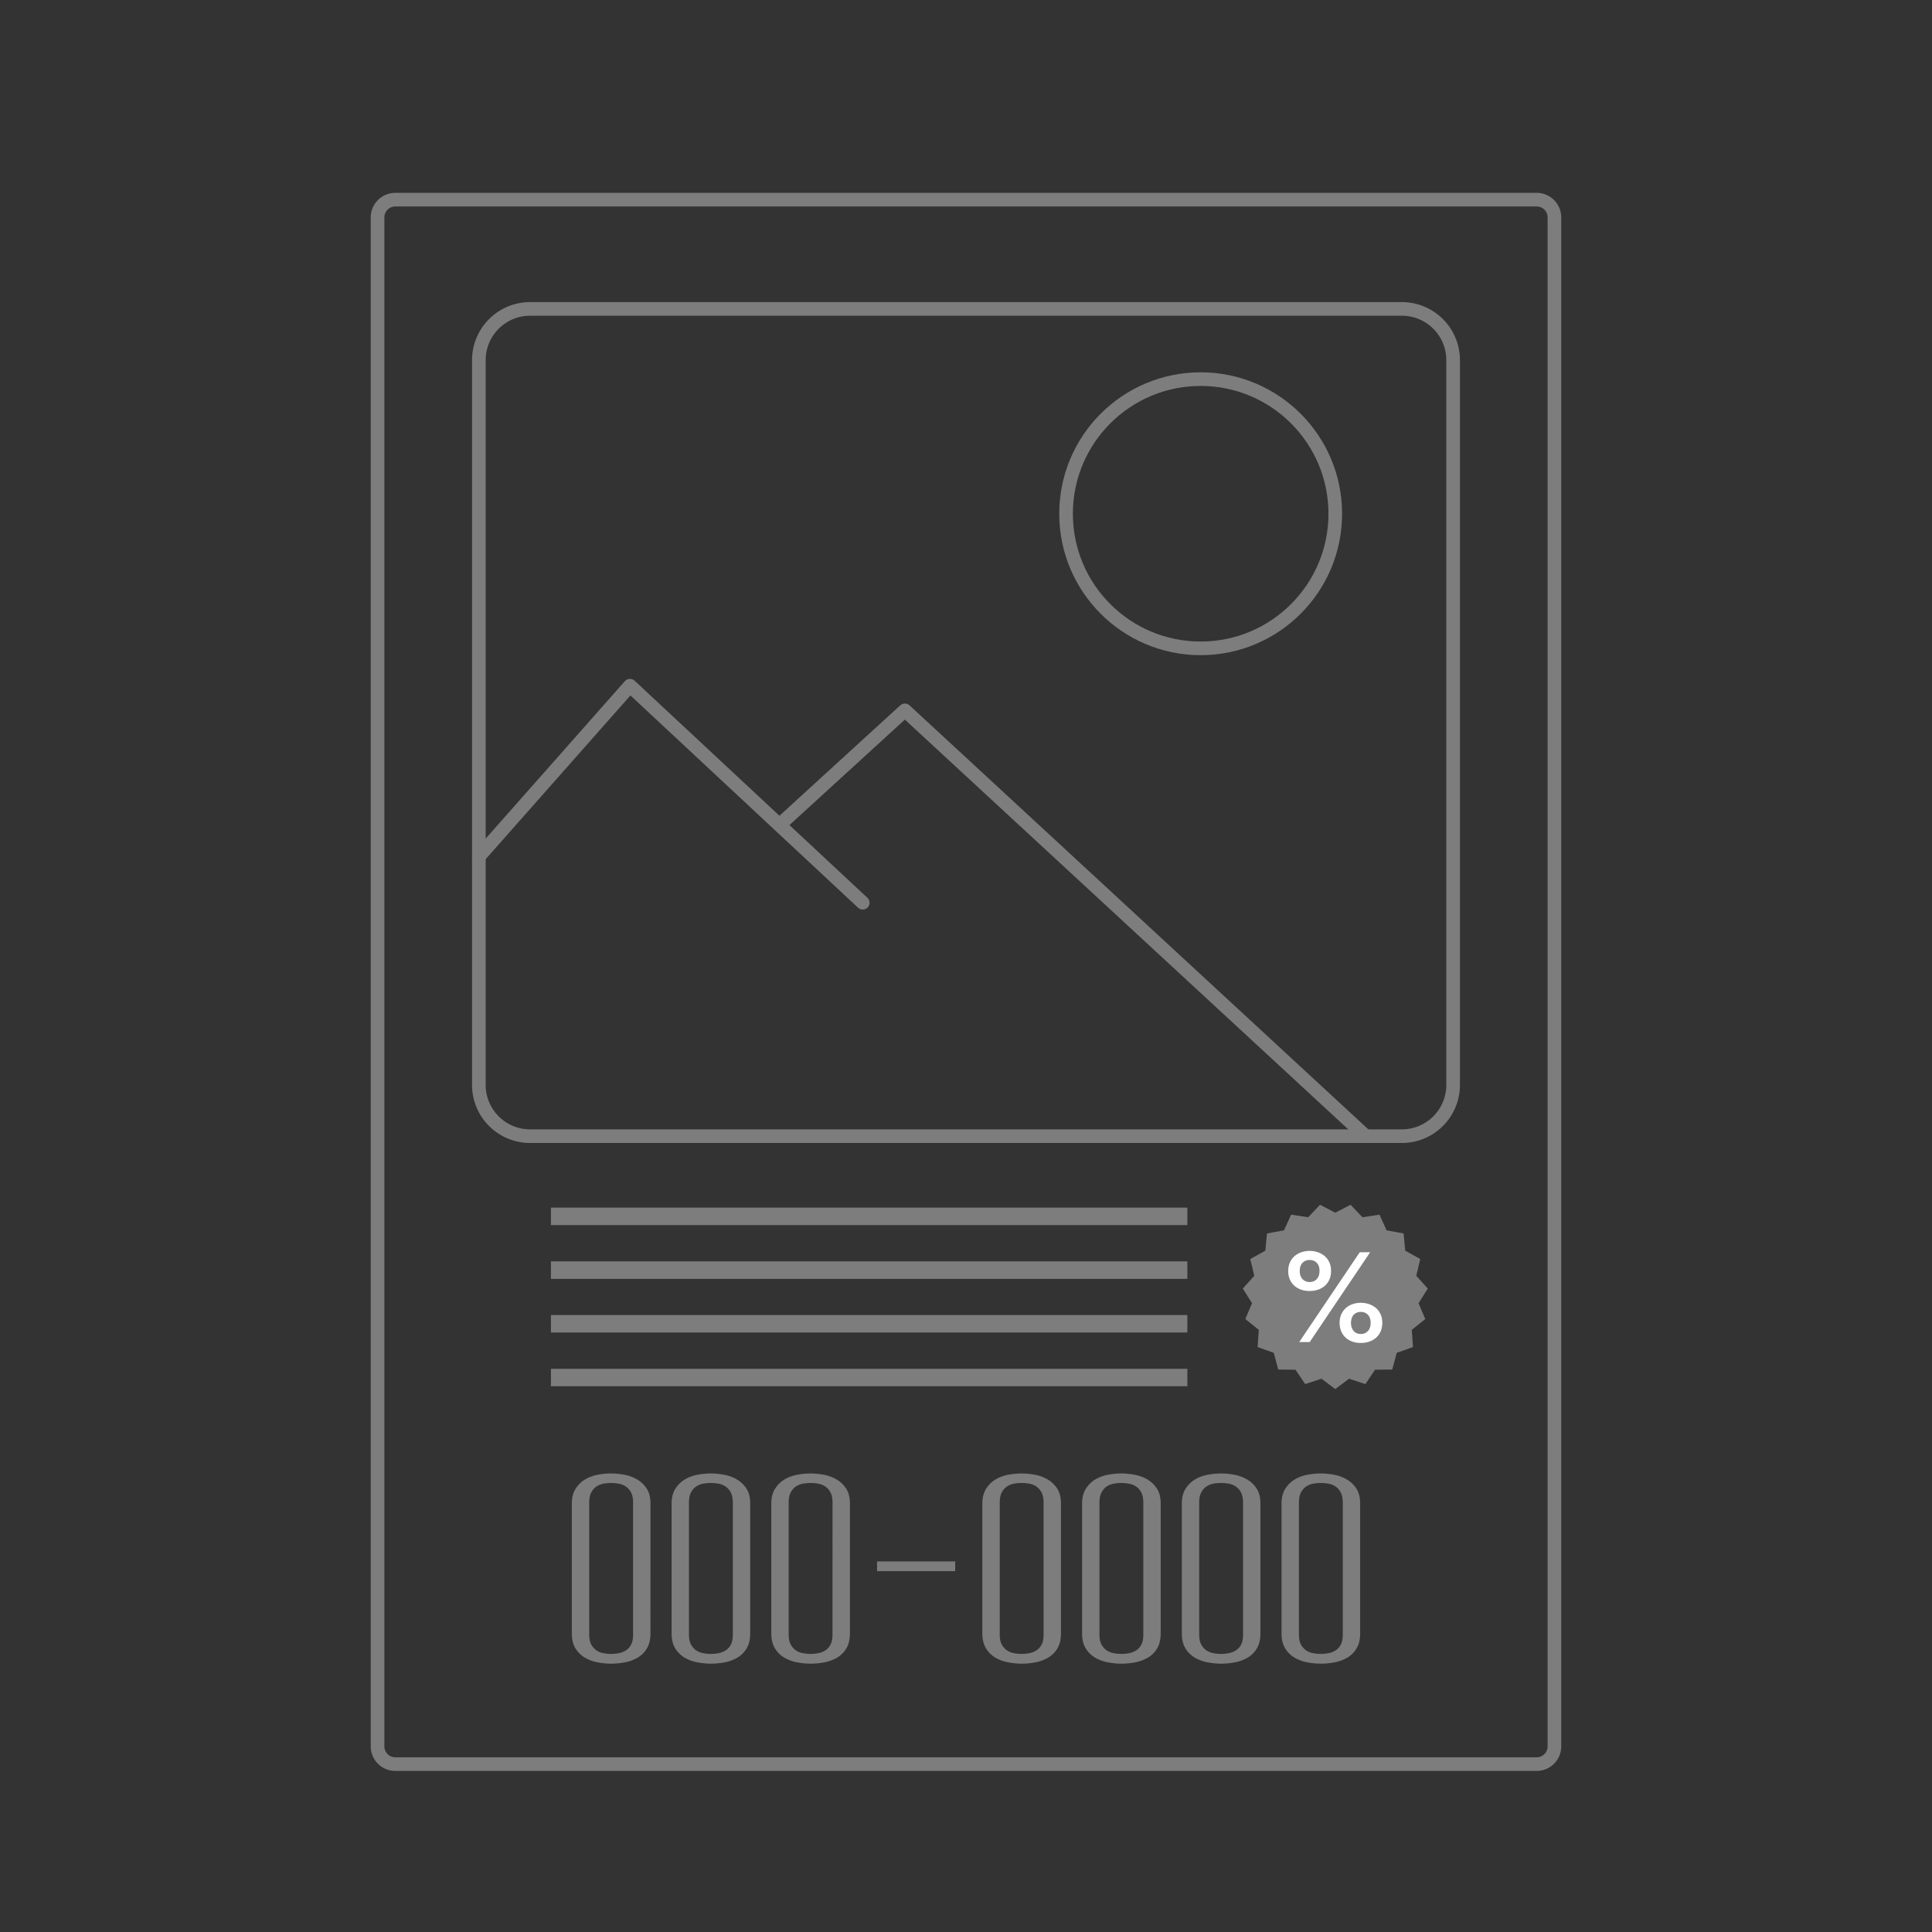 <svg xmlns="http://www.w3.org/2000/svg" width="141.732" height="141.732" viewBox="226.774 350.079 141.732 141.732"><rect x="226.774" y="350.079" width="141.732" height="141.732" fill="#333333" stroke="none"/><path fill="#7D7D7D" d="M267.19 438.67h46.688v1.281H267.19zM267.19 442.612h46.688v1.285H267.19zM267.19 446.552h46.688v1.28H267.19zM267.19 450.493h46.688v1.281H267.19zM324.732 439.045l1.119-.586.873.918 1.248-.191.523 1.151 1.246.228.12 1.261 1.103.616-.291 1.229.842.939-.676 1.073.494 1.161-.99.794.088 1.261-1.193.425-.327 1.223-1.265.016-.705 1.053-1.203-.395-1.006.762-1.012-.762-1.197.395-.711-1.053-1.266-.016-.326-1.223-1.188-.425.088-1.261-.99-.794.494-1.161-.679-1.073.845-.939-.297-1.229 1.106-.616.123-1.261 1.246-.228.523-1.151 1.249.191.873-.918z"/><path fill="#FFF" d="M321.279 443.319c0-.229.041-.436.119-.617.083-.182.191-.337.332-.461.14-.125.306-.224.497-.291a1.85 1.85 0 01.617-.104c.224 0 .431.036.623.104.191.067.357.166.503.291.14.124.254.279.331.461.084.182.119.389.119.617 0 .233-.041.441-.119.622a1.355 1.355 0 01-.331.462 1.432 1.432 0 01-.503.285 1.901 1.901 0 01-.623.098c-.218 0-.425-.031-.617-.098a1.493 1.493 0 01-.497-.285 1.357 1.357 0 01-.332-.462 1.479 1.479 0 01-.119-.622zm5.247-1.375h.763l-4.434 6.586h-.768l4.439-6.586zm-4.403 1.375c0 .124.016.238.053.337a.668.668 0 00.378.415.769.769 0 00.29.057c.219 0 .395-.072.529-.218s.202-.343.202-.597-.067-.451-.202-.591-.311-.212-.529-.212a.769.769 0 00-.29.057.65.65 0 00-.378.409 1.02 1.02 0 00-.053.343zm2.925 3.806c0-.228.041-.435.119-.617.083-.181.192-.337.327-.462.14-.124.301-.223.492-.289a1.79 1.79 0 01.612-.104c.228 0 .435.036.627.104.191.066.357.165.503.289.141.125.254.281.332.462.083.183.119.39.119.617 0 .233-.041.44-.119.622a1.348 1.348 0 01-.332.462c-.14.124-.312.224-.503.29a1.857 1.857 0 01-.627.099c-.219 0-.426-.03-.612-.099a1.382 1.382 0 01-.492-.29c-.141-.124-.249-.28-.327-.462s-.119-.389-.119-.622zm.835 0c0 .124.016.239.052.337a.813.813 0 00.146.26c.062.072.14.125.223.16a.733.733 0 00.291.057.69.69 0 00.533-.217c.13-.146.197-.342.197-.597 0-.254-.067-.45-.197-.591a.703.703 0 00-.533-.213.751.751 0 00-.291.057.639.639 0 00-.369.41 1.12 1.12 0 00-.052.337z"/><g fill="#7D7D7D"><path d="M274.492 469.895c0 .456-.088.827-.264 1.116s-.405.517-.689.68a2.939 2.939 0 01-.935.341c-.34.063-.67.094-.988.094-.317 0-.646-.031-.986-.094a2.935 2.935 0 01-.937-.341 2 2 0 01-.698-.68c-.181-.289-.271-.66-.271-1.116v-9.51c0-.442.094-.809.281-1.098.187-.289.419-.517.698-.68.277-.164.587-.277.927-.341.34-.063.663-.094.97-.094.306 0 .63.031.97.094.34.062.653.177.936.341.283.163.52.388.706.671.187.284.282.653.282 1.106l-.002 9.511zm-1.275-9.595c0-.306-.051-.554-.153-.74a1.196 1.196 0 00-.384-.435 1.335 1.335 0 00-.527-.204 3.092 3.092 0 00-1.106 0c-.188.035-.358.103-.511.204s-.281.247-.382.435c-.102.187-.154.433-.154.74v9.698c0 .306.052.55.154.732a1.22 1.22 0 00.901.628c.193.035.375.052.544.052.181 0 .369-.017.562-.052.193-.033.368-.103.527-.204s.287-.244.383-.424c.097-.183.146-.427.146-.732V460.3zM281.809 469.895c0 .456-.089.827-.264 1.116s-.406.517-.688.68a2.933 2.933 0 01-.937.341c-.34.063-.669.094-.986.094s-.646-.031-.987-.094a2.912 2.912 0 01-.936-.341 1.988 1.988 0 01-.697-.68c-.182-.289-.271-.66-.271-1.116v-9.51c0-.442.093-.809.28-1.098.188-.289.419-.517.698-.68.277-.164.586-.277.926-.341.341-.063.665-.094.971-.094s.629.031.97.094c.34.063.651.177.935.341.284.163.52.388.706.671.187.284.281.653.281 1.106v9.511h-.001zm-1.277-9.595c0-.306-.051-.554-.153-.74a1.184 1.184 0 00-.383-.435 1.335 1.335 0 00-.527-.204 3.099 3.099 0 00-1.106 0c-.187.035-.358.103-.511.204s-.281.247-.382.435c-.102.187-.153.433-.153.74v9.698c0 .306.051.55.153.732.102.18.23.322.382.424.153.102.326.171.52.204.192.035.374.052.544.052.181 0 .369-.017.562-.052.192-.033.368-.103.527-.204s.287-.244.384-.424c.096-.183.145-.427.145-.732V460.3h-.002zM289.124 469.895c0 .456-.088.827-.263 1.116a1.926 1.926 0 01-.689.68 2.942 2.942 0 01-.937.341c-.339.063-.669.094-.986.094s-.646-.031-.987-.094a2.93 2.93 0 01-.936-.341 1.972 1.972 0 01-.697-.68c-.182-.289-.272-.66-.272-1.116v-9.51c0-.442.094-.809.281-1.098s.419-.517.697-.68c.278-.164.587-.277.927-.341.34-.063.664-.094.97-.094.306 0 .629.031.969.094.341.063.652.177.936.341.284.163.519.388.707.671.187.284.281.653.281 1.106v9.511h-.001zm-1.276-9.595c0-.306-.051-.554-.153-.74a1.202 1.202 0 00-.383-.435 1.34 1.34 0 00-.528-.204 3.092 3.092 0 00-1.106 0c-.187.035-.356.103-.51.204s-.281.247-.383.435c-.102.187-.153.433-.153.74v9.698c0 .306.051.55.153.732a1.223 1.223 0 00.902.628c.192.035.374.052.544.052.181 0 .368-.017.561-.052.192-.033.369-.103.527-.204s.286-.244.382-.424c.096-.183.145-.427.145-.732l.002-9.698zM291.115 464.623h5.733v.715h-5.733v-.715zM304.607 469.895c0 .456-.088.827-.263 1.116a1.942 1.942 0 01-.689.68 2.942 2.942 0 01-.937.341c-.34.063-.669.094-.985.094-.318 0-.647-.031-.987-.094a2.91 2.91 0 01-.937-.341 1.996 1.996 0 01-.697-.68c-.181-.289-.273-.66-.273-1.116v-9.51c0-.442.095-.809.282-1.098a2.09 2.09 0 01.696-.68 2.84 2.84 0 01.928-.341c.34-.063.664-.094.97-.094.307 0 .631.031.97.094.341.063.652.177.936.341.283.163.52.388.706.671.188.284.28.653.28 1.106v9.511zm-1.276-9.595c0-.306-.051-.554-.154-.74a1.191 1.191 0 00-.382-.435 1.334 1.334 0 00-.528-.204 3.074 3.074 0 00-1.105 0 1.348 1.348 0 00-.51.204 1.175 1.175 0 00-.383.435c-.102.187-.153.433-.153.74v9.698c0 .306.052.55.153.732.101.18.229.322.383.424.152.102.324.171.519.204.193.035.374.052.544.052.181 0 .368-.017.562-.052a1.42 1.42 0 00.527-.204c.159-.102.287-.244.383-.424.097-.183.145-.427.145-.732l-.001-9.698zM311.923 469.895c0 .456-.089.827-.264 1.116a1.923 1.923 0 01-.688.68 2.95 2.95 0 01-.937.341c-.34.063-.669.094-.986.094-.318 0-.646-.031-.987-.094a2.935 2.935 0 01-.937-.341c-.283-.163-.516-.391-.697-.68s-.271-.66-.271-1.116v-9.51c0-.442.093-.809.28-1.098.187-.289.42-.517.698-.68a2.82 2.82 0 01.926-.341c.341-.063.664-.094.97-.094.308 0 .631.031.971.094.34.063.651.177.936.341.283.163.519.388.706.671.187.284.28.653.28 1.106v9.511zm-1.276-9.595c0-.306-.051-.554-.154-.74-.101-.188-.229-.333-.382-.435s-.329-.171-.527-.204-.389-.05-.57-.05c-.17 0-.349.017-.535.05-.188.033-.357.103-.511.204s-.28.247-.383.435c-.103.187-.153.433-.153.74v9.698c0 .306.051.55.153.732.102.18.229.322.383.424s.325.171.52.204c.192.035.374.052.544.052.181 0 .369-.017.562-.052.192-.033.368-.103.526-.204a1.12 1.12 0 00.384-.424c.096-.183.145-.427.145-.732V460.3h-.002zM319.239 469.895c0 .456-.089.827-.264 1.116a1.923 1.923 0 01-.688.68 2.936 2.936 0 01-.936.341c-.341.063-.67.094-.987.094s-.646-.031-.987-.094a2.92 2.92 0 01-.936-.341c-.283-.163-.516-.391-.697-.68s-.272-.66-.272-1.116v-9.51c0-.442.094-.809.28-1.098a2.09 2.09 0 01.699-.68c.277-.164.586-.277.926-.341.341-.063.664-.094.97-.094.307 0 .63.031.971.094.34.063.652.177.936.341.283.163.519.388.705.671.188.284.281.653.281 1.106v9.511zm-1.276-9.595c0-.306-.052-.554-.153-.74a1.196 1.196 0 00-.384-.435 1.33 1.33 0 00-.526-.204 3.09 3.09 0 00-1.106 0c-.187.035-.357.103-.511.204s-.28.247-.383.435c-.102.187-.153.433-.153.74v9.698c0 .306.052.55.153.732.102.18.229.322.383.424s.326.171.52.204c.192.035.374.052.544.052.182 0 .369-.017.562-.052.193-.033.369-.103.527-.204.159-.102.286-.244.384-.424.096-.183.145-.427.145-.732V460.3zM326.555 469.895c0 .456-.088.827-.265 1.116a1.923 1.923 0 01-.688.68 2.927 2.927 0 01-.936.341c-.341.063-.67.094-.987.094s-.646-.031-.987-.094a2.93 2.93 0 01-.936-.341c-.283-.163-.516-.391-.697-.68s-.271-.66-.271-1.116v-9.51c0-.442.094-.809.28-1.098.188-.289.42-.517.697-.68.277-.164.587-.277.927-.341.341-.063.664-.094.971-.094.306 0 .629.031.969.094.341.063.653.177.937.341.283.163.519.388.706.671.188.284.28.653.28 1.106v9.511zm-1.276-9.595c0-.306-.052-.554-.152-.74a1.196 1.196 0 00-.384-.435c-.152-.102-.329-.171-.527-.204s-.388-.05-.569-.05c-.17 0-.35.017-.536.05-.188.033-.357.103-.511.204s-.28.247-.383.435c-.103.187-.153.433-.153.74v9.698c0 .306.051.55.153.732a1.223 1.223 0 00.902.628c.193.035.375.052.544.052.182 0 .369-.017.562-.052.193-.033.368-.103.528-.204.158-.102.285-.244.383-.424.096-.183.145-.427.145-.732V460.3h-.002z"/></g><g fill="none" stroke="#7D7D7D" stroke-miterlimit="10"><path d="M333.376 429.668a3.761 3.761 0 01-3.762 3.761h-63.949a3.761 3.761 0 01-3.762-3.761v-53.166a3.76 3.76 0 013.762-3.761h63.949a3.761 3.761 0 013.762 3.761v53.166z"/><path stroke-linecap="round" stroke-linejoin="round" d="M261.904 412.919l11.084-12.538 17.077 15.924M283.951 410.603l9.206-8.413 33.806 31.241"/><circle stroke-linecap="round" stroke-linejoin="round" cx="314.855" cy="387.767" r="9.875"/></g><path fill="none" stroke="#7D7D7D" stroke-miterlimit="10" d="M340.807 478.194a1.3 1.3 0 01-1.301 1.3h-83.732a1.301 1.301 0 01-1.302-1.3V366.028c0-.718.583-1.301 1.302-1.301h83.732c.719 0 1.301.583 1.301 1.301v112.166h0z"/></svg>